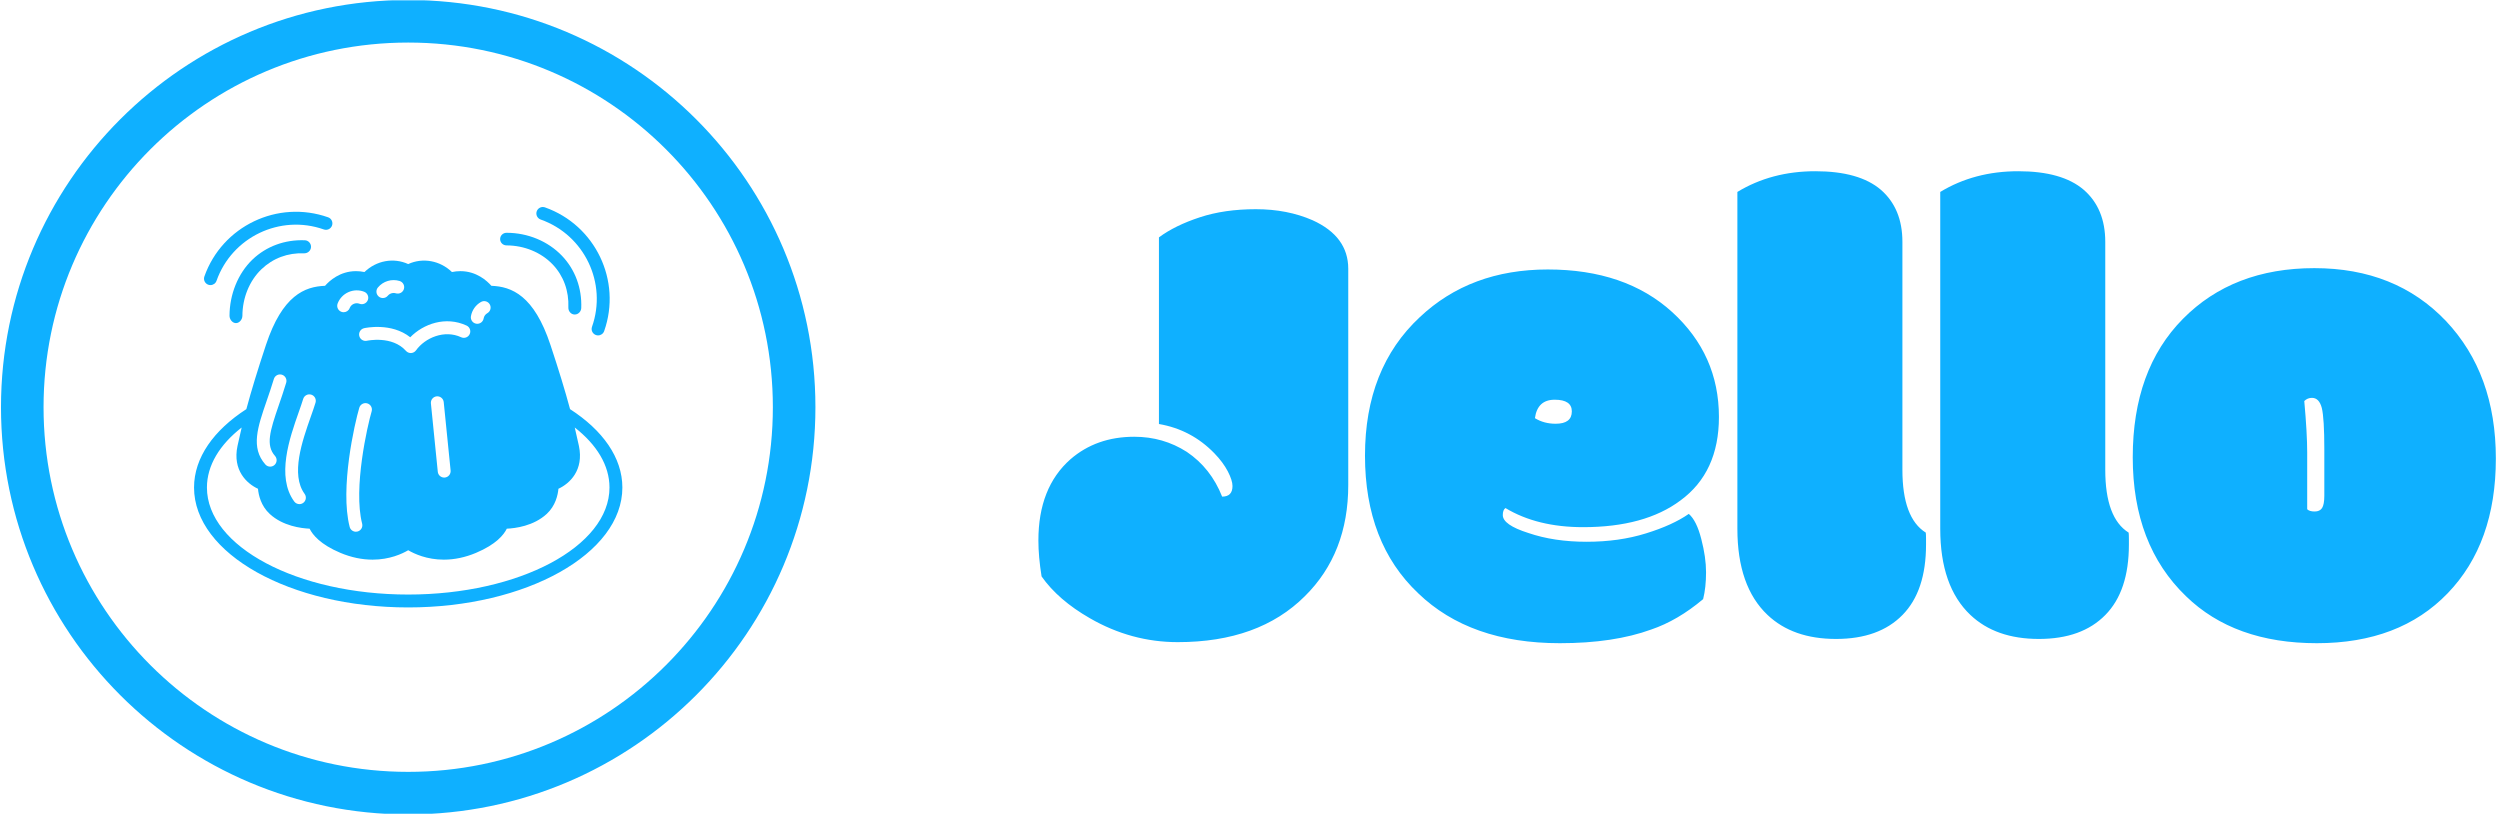 <svg xmlns="http://www.w3.org/2000/svg" version="1.1" xmlns:xlink="http://www.w3.org/1999/xlink" xmlns:svgjs="http://svgjs.dev/svgjs" width="2000" height="651" viewBox="0 0 2000 651"><g transform="matrix(1,0,0,1,-1.212,0.273)"><svg viewBox="0 0 396 129" data-background-color="#ffffff" preserveAspectRatio="xMidYMid meet" height="651" width="2000" xmlns="http://www.w3.org/2000/svg" xmlns:xlink="http://www.w3.org/1999/xlink"><g id="tight-bounds" transform="matrix(1,0,0,1,0.24,-0.054)"><svg viewBox="0 0 395.52 129.108" height="129.108" width="395.52"><g><svg viewBox="0 0 676.96 220.978" height="129.108" width="395.52"><g transform="matrix(1,0,0,1,281.44,46.46)"><svg viewBox="0 0 395.52 128.058" height="128.058" width="395.52"><g id="textblocktransform"><svg viewBox="0 0 395.52 128.058" height="128.058" width="395.52" id="textblock"><g><svg viewBox="0 0 395.52 128.058" height="128.058" width="395.52"><g transform="matrix(1,0,0,1,0,0)"><svg width="395.52" viewBox="0.54 -34.79 109.78 35.55" height="128.058" data-palette-color="#0fb0ff"><path d="M23.88-27.44L23.88-11.16Q23.88-6.01 20.61-2.78L20.61-2.78Q17.14 0.68 11.04 0.68L11.04 0.68Q7.54 0.68 4.42-1.12L4.42-1.12Q2.03-2.49 0.78-4.27L0.78-4.27Q0.54-5.76 0.54-6.98L0.54-6.98Q0.54-10.96 2.95-13.09L2.95-13.09Q4.91-14.79 7.76-14.79L7.76-14.79Q9.94-14.79 11.72-13.65L11.72-13.65Q13.53-12.43 14.38-10.28L14.38-10.28Q15.16-10.28 15.16-11.08L15.16-11.08Q15.16-11.5 14.81-12.18 14.45-12.87 13.79-13.55L13.79-13.55Q12.06-15.33 9.62-15.75L9.62-15.75 9.62-29.81Q10.84-30.71 12.7-31.32 14.55-31.93 16.92-31.93 19.29-31.93 21.19-31.1L21.19-31.1Q23.88-29.88 23.88-27.44L23.88-27.44ZM39.82 0.76L39.82 0.76Q33.05 0.76 29.15-3L29.15-3Q25.14-6.79 25.14-13.37 25.14-19.95 29.27-23.8L29.27-23.8Q33.08-27.39 38.91-27.39 44.75-27.39 48.28-24.18 51.8-20.97 51.8-16.28L51.8-16.28Q51.8-12.11 48.9-9.99L48.9-9.99Q46.21-7.98 41.57-7.98L41.57-7.98Q38.11-7.98 35.72-9.42L35.72-9.42Q35.52-9.28 35.52-8.89L35.52-8.89Q35.52-8.15 37.45-7.54L37.45-7.54Q39.38-6.88 41.83-6.88 44.28-6.88 46.3-7.51 48.31-8.13 49.53-8.98L49.53-8.98Q50.12-8.47 50.47-7.09 50.83-5.71 50.83-4.58 50.83-3.44 50.61-2.56L50.61-2.56Q48.7-0.95 46.7-0.27L46.7-0.27Q43.87 0.76 39.82 0.76ZM39.5-15.77L39.5-15.77Q40.72-15.77 40.72-16.7L40.72-16.7Q40.72-17.58 39.43-17.58 38.13-17.58 37.94-16.19L37.94-16.19Q38.62-15.77 39.5-15.77ZM65.62-29.47L65.62-29.47 65.62-12.3Q65.62-8.67 67.38-7.57L67.38-7.57Q67.4-7.45 67.4-7.1L67.4-7.1 67.4-6.67Q67.4-3.17 65.63-1.37 63.86 0.44 60.62 0.44 57.37 0.44 55.46-1.37L55.46-1.37Q53.19-3.52 53.19-7.86L53.19-7.86 53.19-33.23Q55.76-34.79 59.06-34.79 62.37-34.79 64-33.39 65.62-31.98 65.62-29.47ZM80.9-29.47L80.9-29.47 80.9-12.3Q80.9-8.67 82.66-7.57L82.66-7.57Q82.68-7.45 82.68-7.1L82.68-7.1 82.68-6.67Q82.68-3.17 80.91-1.37 79.14 0.44 75.9 0.44 72.65 0.44 70.74-1.37L70.74-1.37Q68.47-3.52 68.47-7.86L68.47-7.86 68.47-33.23Q71.04-34.79 74.35-34.79 77.65-34.79 79.28-33.39 80.9-31.98 80.9-29.47ZM96.11-13.6L96.11-13.6 96.11-9.33Q96.28-9.16 96.67-9.16 97.06-9.16 97.23-9.42 97.4-9.69 97.4-10.35L97.4-10.35 97.4-13.84Q97.4-16.19 97.21-16.96 97.01-17.72 96.47-17.72L96.47-17.72Q96.13-17.72 95.89-17.48L95.89-17.48Q96.11-15.06 96.11-13.6ZM86.98-2.78L86.98-2.78Q82.97-6.64 82.97-13.24 82.97-19.85 86.75-23.67 90.52-27.49 96.65-27.49 102.77-27.49 106.56-23.51L106.56-23.51Q110.32-19.53 110.32-13.15 110.32-6.76 106.69-3 103.07 0.76 96.84 0.76 90.62 0.76 86.98-2.78Z" opacity="1" transform="matrix(1,0,0,1,0,0)" fill="#0fb0ff" class="undefined-text-0" data-fill-palette-color="primary" id="text-0"></path></svg></g></svg></g></svg></g></svg></g><g><svg viewBox="0 0 220.978 220.978" height="220.978" width="220.978"><g><svg></svg></g><g id="icon-0"><svg viewBox="0 0 220.978 220.978" height="220.978" width="220.978"><g><path d="M0 110.489c0-61.021 49.468-110.489 110.489-110.489 61.021 0 110.489 49.468 110.489 110.489 0 61.021-49.468 110.489-110.489 110.489-61.021 0-110.489-49.468-110.489-110.489zM110.489 209.429c54.643 0 98.94-44.297 98.94-98.94 0-54.643-44.297-98.94-98.94-98.941-54.643 0-98.94 44.297-98.941 98.941 0 54.643 44.297 98.94 98.941 98.94z" data-fill-palette-color="accent" fill="#0fb0ff" stroke="transparent"></path></g><g transform="matrix(1,0,0,1,52.38,56.165)"><svg viewBox="0 0 116.217 108.648" height="108.648" width="116.217"><g><svg xmlns="http://www.w3.org/2000/svg" xmlns:xlink="http://www.w3.org/1999/xlink" version="1.1" x="0" y="0" viewBox="0.255 3.002 99.597 93.111" enable-background="new 0 0 100 100" xml:space="preserve" height="108.648" width="116.217" class="icon-n$-0" data-fill-palette-color="accent" id="n$-0"><g fill="#0fb0ff" data-fill-palette-color="accent"><path fill="#0fb0ff" d="M13.836 15.226c-3.376 3.237-5.319 8.131-5.333 13.066C8.5 29.119 9.17 30 9.998 30c0.001 0 0.002 0 0.003 0 0.826 0 1.496-0.875 1.499-1.701 0.011-4.125 1.619-8.13 4.411-10.808 2.661-2.553 6.113-3.881 9.99-3.721 0.812 0.008 1.523-0.637 1.556-1.464 0.032-0.827-0.612-1.537-1.439-1.569C21.376 10.558 17.053 12.142 13.836 15.226z" data-fill-palette-color="accent"></path><path fill="#0fb0ff" d="M3.57 21.076c0.165 0.058 0.333 0.085 0.499 0.085 0.618 0 1.195-0.384 1.413-1C9.074 9.992 20.265 4.634 30.432 8.223c0.781 0.275 1.636-0.134 1.911-0.915 0.275-0.78-0.134-1.636-0.914-1.911C19.707 1.261 6.799 7.438 2.656 19.164 2.381 19.944 2.79 20.8 3.57 21.076z" data-fill-palette-color="accent"></path><path fill="#0fb0ff" d="M72.921 11.931c4.126 0.011 8.028 1.618 10.705 4.41 2.552 2.662 3.821 6.173 3.669 10.047C87.263 27.214 87.908 28 88.734 28c0.02 0 0.04 0 0.06 0 0.8 0 1.464-0.688 1.496-1.496 0.181-4.639-1.417-8.959-4.501-12.176C82.551 10.952 77.864 9 72.929 9c-0.001 0-0.002 0-0.004 0-0.826 0-1.496 0.635-1.498 1.461C71.424 11.288 72.093 11.928 72.921 11.931z" data-fill-palette-color="accent"></path><path fill="#0fb0ff" d="M80.852 5.913c10.17 3.592 15.526 14.785 11.939 24.95-0.275 0.78 0.134 1.636 0.915 1.911 0.165 0.058 0.333 0.086 0.499 0.086 0.617 0 1.196-0.385 1.413-1C99.753 20.138 93.577 7.23 81.85 3.087c-0.778-0.273-1.636 0.133-1.912 0.914S80.072 5.637 80.852 5.913z" data-fill-palette-color="accent"></path><path fill="#0fb0ff" d="M87.689 50.004c-1.17-4.344-2.627-9.104-4.557-14.927C79.315 23.546 74.107 21.5 69.39 21.326c-1.002-1.148-3.452-3.408-7.198-3.408-0.646 0-1.304 0.068-1.966 0.206-2.76-2.662-6.762-3.42-10.174-1.852-3.409-1.569-7.411-0.811-10.172 1.852-0.661-0.137-1.319-0.206-1.966-0.206-3.746 0-6.197 2.261-7.199 3.408-4.717 0.174-9.923 2.221-13.74 13.751-1.93 5.824-3.387 10.583-4.557 14.927C4.851 54.896 0.255 61.267 0.255 68.231c0 15.374 22.339 27.882 49.797 27.882 27.459 0 49.8-12.508 49.8-27.882C99.853 61.267 95.257 54.896 87.689 50.004zM64.638 28.407c0.244-1.409 1.097-2.621 2.341-3.324 0.72-0.408 1.634-0.154 2.042 0.566 0.407 0.72 0.154 1.634-0.566 2.042-0.459 0.259-0.774 0.707-0.864 1.226-0.126 0.729-0.759 1.243-1.475 1.243-0.084 0-0.17-0.007-0.257-0.022C65.044 29.997 64.498 29.222 64.638 28.407zM50.528 33.292c3.055-3.122 8.238-4.979 13.096-2.722 0.75 0.349 1.076 1.24 0.727 1.99-0.348 0.75-1.24 1.077-1.99 0.727-3.893-1.811-8.393 0.13-10.494 3.05-0.266 0.369-0.685 0.598-1.139 0.622-0.026 0.001-0.052 0.002-0.078 0.002-0.427 0-0.834-0.182-1.119-0.502-3.222-3.622-9.01-2.369-9.068-2.355-0.806 0.179-1.608-0.325-1.791-1.132-0.182-0.807 0.326-1.609 1.133-1.791C40.085 31.118 46.14 29.811 50.528 33.292zM59.913 64.27c0.083 0.824-0.518 1.558-1.341 1.641-0.051 0.005-0.102 0.007-0.152 0.007-0.76 0-1.411-0.576-1.489-1.348l-1.6-15.9c-0.083-0.824 0.517-1.558 1.34-1.641 0.827-0.08 1.558 0.518 1.641 1.341L59.913 64.27zM39.343 76.639c0.206 0.801-0.277 1.618-1.078 1.824-0.125 0.032-0.25 0.048-0.374 0.048-0.667 0-1.276-0.449-1.45-1.125-2.308-8.979 1.179-24.139 2.239-27.708 0.236-0.792 1.068-1.244 1.863-1.01 0.793 0.236 1.245 1.07 1.009 1.863C40.604 53.725 37.228 68.41 39.343 76.639zM43.011 21.713c1.228-1.472 3.209-2.064 5.045-1.507 0.792 0.24 1.239 1.077 0.999 1.868s-1.079 1.238-1.868 1c-0.683-0.208-1.419 0.012-1.875 0.559-0.296 0.355-0.722 0.539-1.151 0.539-0.338 0-0.679-0.114-0.959-0.348C42.566 23.293 42.481 22.348 43.011 21.713zM33.646 25.433c0.459-1.188 1.353-2.125 2.517-2.64 1.164-0.515 2.46-0.546 3.646-0.087 0.771 0.299 1.155 1.167 0.856 1.938-0.298 0.771-1.165 1.155-1.938 0.856-0.44-0.17-0.919-0.159-1.352 0.032-0.432 0.191-0.764 0.54-0.935 0.981-0.229 0.594-0.797 0.958-1.397 0.958-0.18 0-0.363-0.032-0.54-0.101C33.731 27.072 33.347 26.205 33.646 25.433zM24.587 50.728c0.399-1.134 0.775-2.205 1.046-3.096 0.241-0.792 1.08-1.239 1.869-0.998 0.792 0.241 1.238 1.078 0.998 1.869-0.29 0.954-0.677 2.055-1.087 3.22-2 5.688-4.741 13.478-1.448 17.987 0.488 0.668 0.342 1.605-0.326 2.094-0.267 0.195-0.576 0.288-0.882 0.288-0.462 0-0.917-0.213-1.211-0.614C19.322 65.693 22.491 56.688 24.587 50.728zM17.132 48.109c0.557-1.615 1.133-3.286 1.681-5.109 0.238-0.793 1.073-1.243 1.866-1.004 0.792 0.238 1.242 1.073 1.003 1.866-0.565 1.882-1.178 3.658-1.718 5.224-2.086 6.051-3.073 9.324-0.882 11.8 0.548 0.619 0.49 1.566-0.13 2.114-0.285 0.252-0.639 0.376-0.992 0.376-0.414 0-0.827-0.17-1.123-0.505C13.388 58.97 15.041 54.177 17.132 48.109zM50.053 93.117c-25.806 0-46.801-11.164-46.801-24.886 0-5.169 2.982-9.975 8.077-13.958-0.348 1.448-0.67 2.871-0.97 4.295-1.189 5.645 2.164 8.755 4.763 9.951 0.132 1.441 0.673 3.958 2.741 5.861 3.046 2.805 7.294 3.334 9.264 3.421 0.692 1.415 2.491 3.659 7.17 5.626 2.487 1.045 5.001 1.575 7.473 1.575 3.967 0 6.88-1.363 8.285-2.191 1.408 0.828 4.329 2.191 8.283 2.191 2.472 0 4.987-0.53 7.474-1.575 4.68-1.967 6.478-4.211 7.168-5.626 1.971-0.087 6.22-0.616 9.268-3.421 2.067-1.904 2.605-4.42 2.738-5.861 2.599-1.196 5.953-4.307 4.764-9.951-0.3-1.424-0.622-2.848-0.97-4.295 5.095 3.983 8.077 8.789 8.077 13.958C96.856 81.953 75.86 93.117 50.053 93.117z" data-fill-palette-color="accent"></path></g></svg></g></svg></g></svg></g></svg></g></svg></g><defs></defs></svg><rect width="395.52" height="129.108" fill="none" stroke="none" visibility="hidden"></rect></g></svg></g></svg>